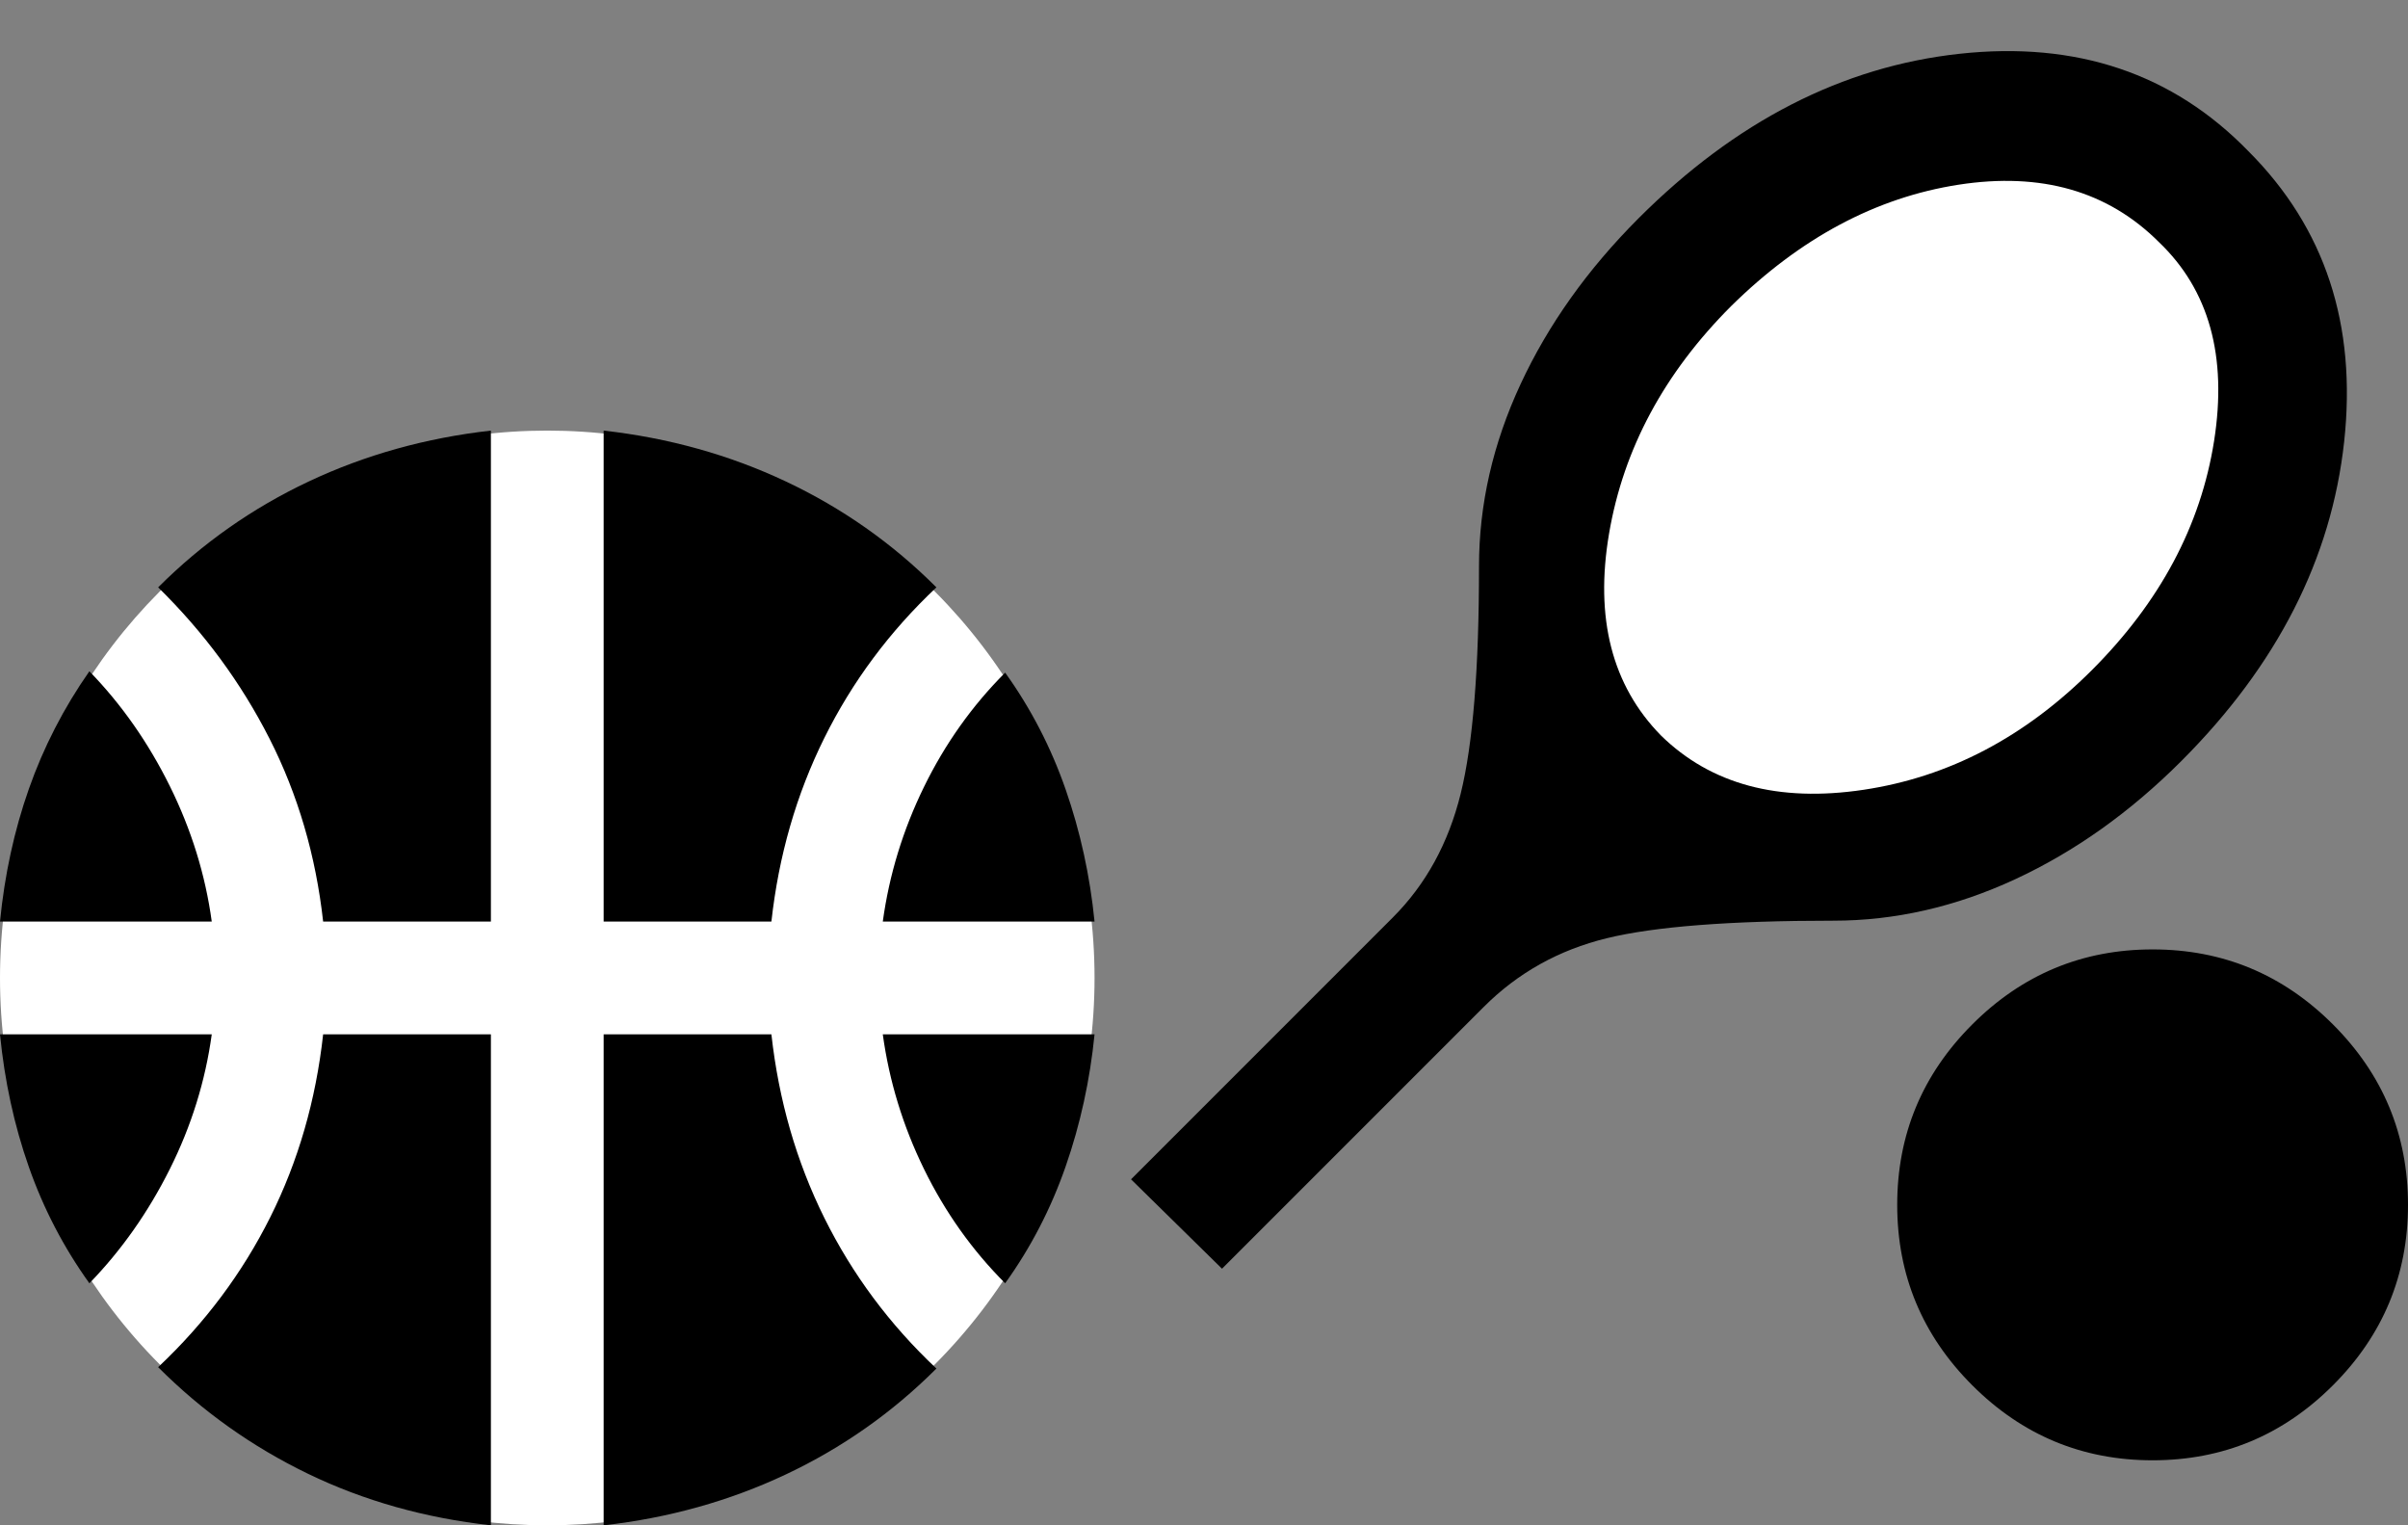 <svg width="330" height="209" viewBox="0 0 330 209" fill="none" xmlns="http://www.w3.org/2000/svg">
<rect x="0" y="0" width="330" height="209" fill="#808080" stroke="none"/>
<ellipse cx="260.875" cy="70" rx="40.105" ry="57.911" transform="rotate(41.122 260.875 70)" fill="white"/>
<path d="M167.469 173.839L155 161.589L190.875 125.714C195.396 121.194 198.496 115.541 200.176 108.757C201.856 101.973 202.693 91.584 202.688 77.589C202.688 69.131 204.583 60.819 208.375 52.652C212.167 44.485 217.562 36.902 224.562 29.902C237.833 16.631 252.49 9.121 268.531 7.371C284.573 5.621 297.771 10.069 308.125 20.714C318.625 31.214 323 44.485 321.25 60.527C319.5 76.569 312.062 91.152 298.938 104.277C291.938 111.277 284.354 116.673 276.188 120.464C268.021 124.256 259.708 126.152 251.25 126.152C237.104 126.152 226.75 126.954 220.188 128.558C213.625 130.162 208.01 133.298 203.344 137.964L167.469 173.839ZM227.625 100.777C234.479 107.485 243.74 109.964 255.406 108.214C267.073 106.464 277.5 100.996 286.688 91.808C296.021 82.475 301.6 72.01 303.426 60.413C305.252 48.816 302.735 39.74 295.875 33.183C288.875 26.183 279.722 23.558 268.417 25.308C257.112 27.058 246.723 32.6 237.25 41.933C228.062 51.121 222.483 61.513 220.511 73.109C218.54 84.706 220.911 93.928 227.625 100.777ZM295 200.089C285.375 200.089 277.135 196.662 270.281 189.808C263.427 182.954 260 174.714 260 165.089C260 155.464 263.427 147.225 270.281 140.371C277.135 133.516 285.375 130.089 295 130.089C304.625 130.089 312.865 133.516 319.719 140.371C326.573 147.225 330 155.464 330 165.089C330 174.714 326.573 182.954 319.719 189.808C312.865 196.662 304.625 200.089 295 200.089Z" fill="black"/>
<circle cx="75" cy="134" r="75" fill="white"/>
<path d="M0 126.274C0.628 119.867 1.947 113.807 3.957 108.093C5.967 102.379 8.731 97.007 12.249 91.977C16.646 96.5 20.322 101.746 23.276 107.716C26.231 113.686 28.146 119.872 29.02 126.274H0ZM120.98 126.274C121.859 119.867 123.744 113.711 126.633 107.807C129.523 101.902 133.229 96.688 137.751 92.166C141.269 97.065 144.033 102.405 146.043 108.183C148.053 113.962 149.372 119.992 150 126.274H120.98ZM12.249 175.834C8.731 170.935 5.967 165.626 3.957 159.907C1.947 154.188 0.628 148.128 0 141.726H29.02C28.141 148.133 26.224 154.289 23.269 160.193C20.314 166.098 16.643 171.312 12.256 175.834H12.249ZM137.751 175.834C133.229 171.312 129.523 166.098 126.633 160.193C123.744 154.289 121.859 148.133 120.98 141.726H150C149.372 148.008 148.053 154.038 146.043 159.817C144.033 165.595 141.269 170.935 137.751 175.834ZM44.284 126.274C43.279 117.229 40.829 108.874 36.935 101.211C33.04 93.548 27.952 86.638 21.671 80.482C27.701 74.452 34.58 69.616 42.309 65.972C50.038 62.329 58.359 60.005 67.274 59V126.274H44.284ZM82.726 126.274V59C91.646 60.005 99.97 62.329 107.698 65.972C115.427 69.616 122.304 74.452 128.329 80.482C121.922 86.513 116.801 93.392 112.967 101.121C109.133 108.849 106.716 117.234 105.716 126.274H82.726ZM67.274 209C58.229 207.995 49.874 205.641 42.211 201.937C34.548 198.234 27.701 193.364 21.671 187.329C28.078 181.299 33.199 174.452 37.033 166.789C40.867 159.126 43.284 150.771 44.284 141.726H67.274V209ZM82.726 209V141.726H105.716C106.721 150.771 109.141 159.158 112.975 166.887C116.809 174.616 121.927 181.492 128.329 187.518C122.299 193.548 115.42 198.384 107.691 202.028C99.962 205.671 91.641 207.995 82.726 209Z" fill="black"/>
</svg>
